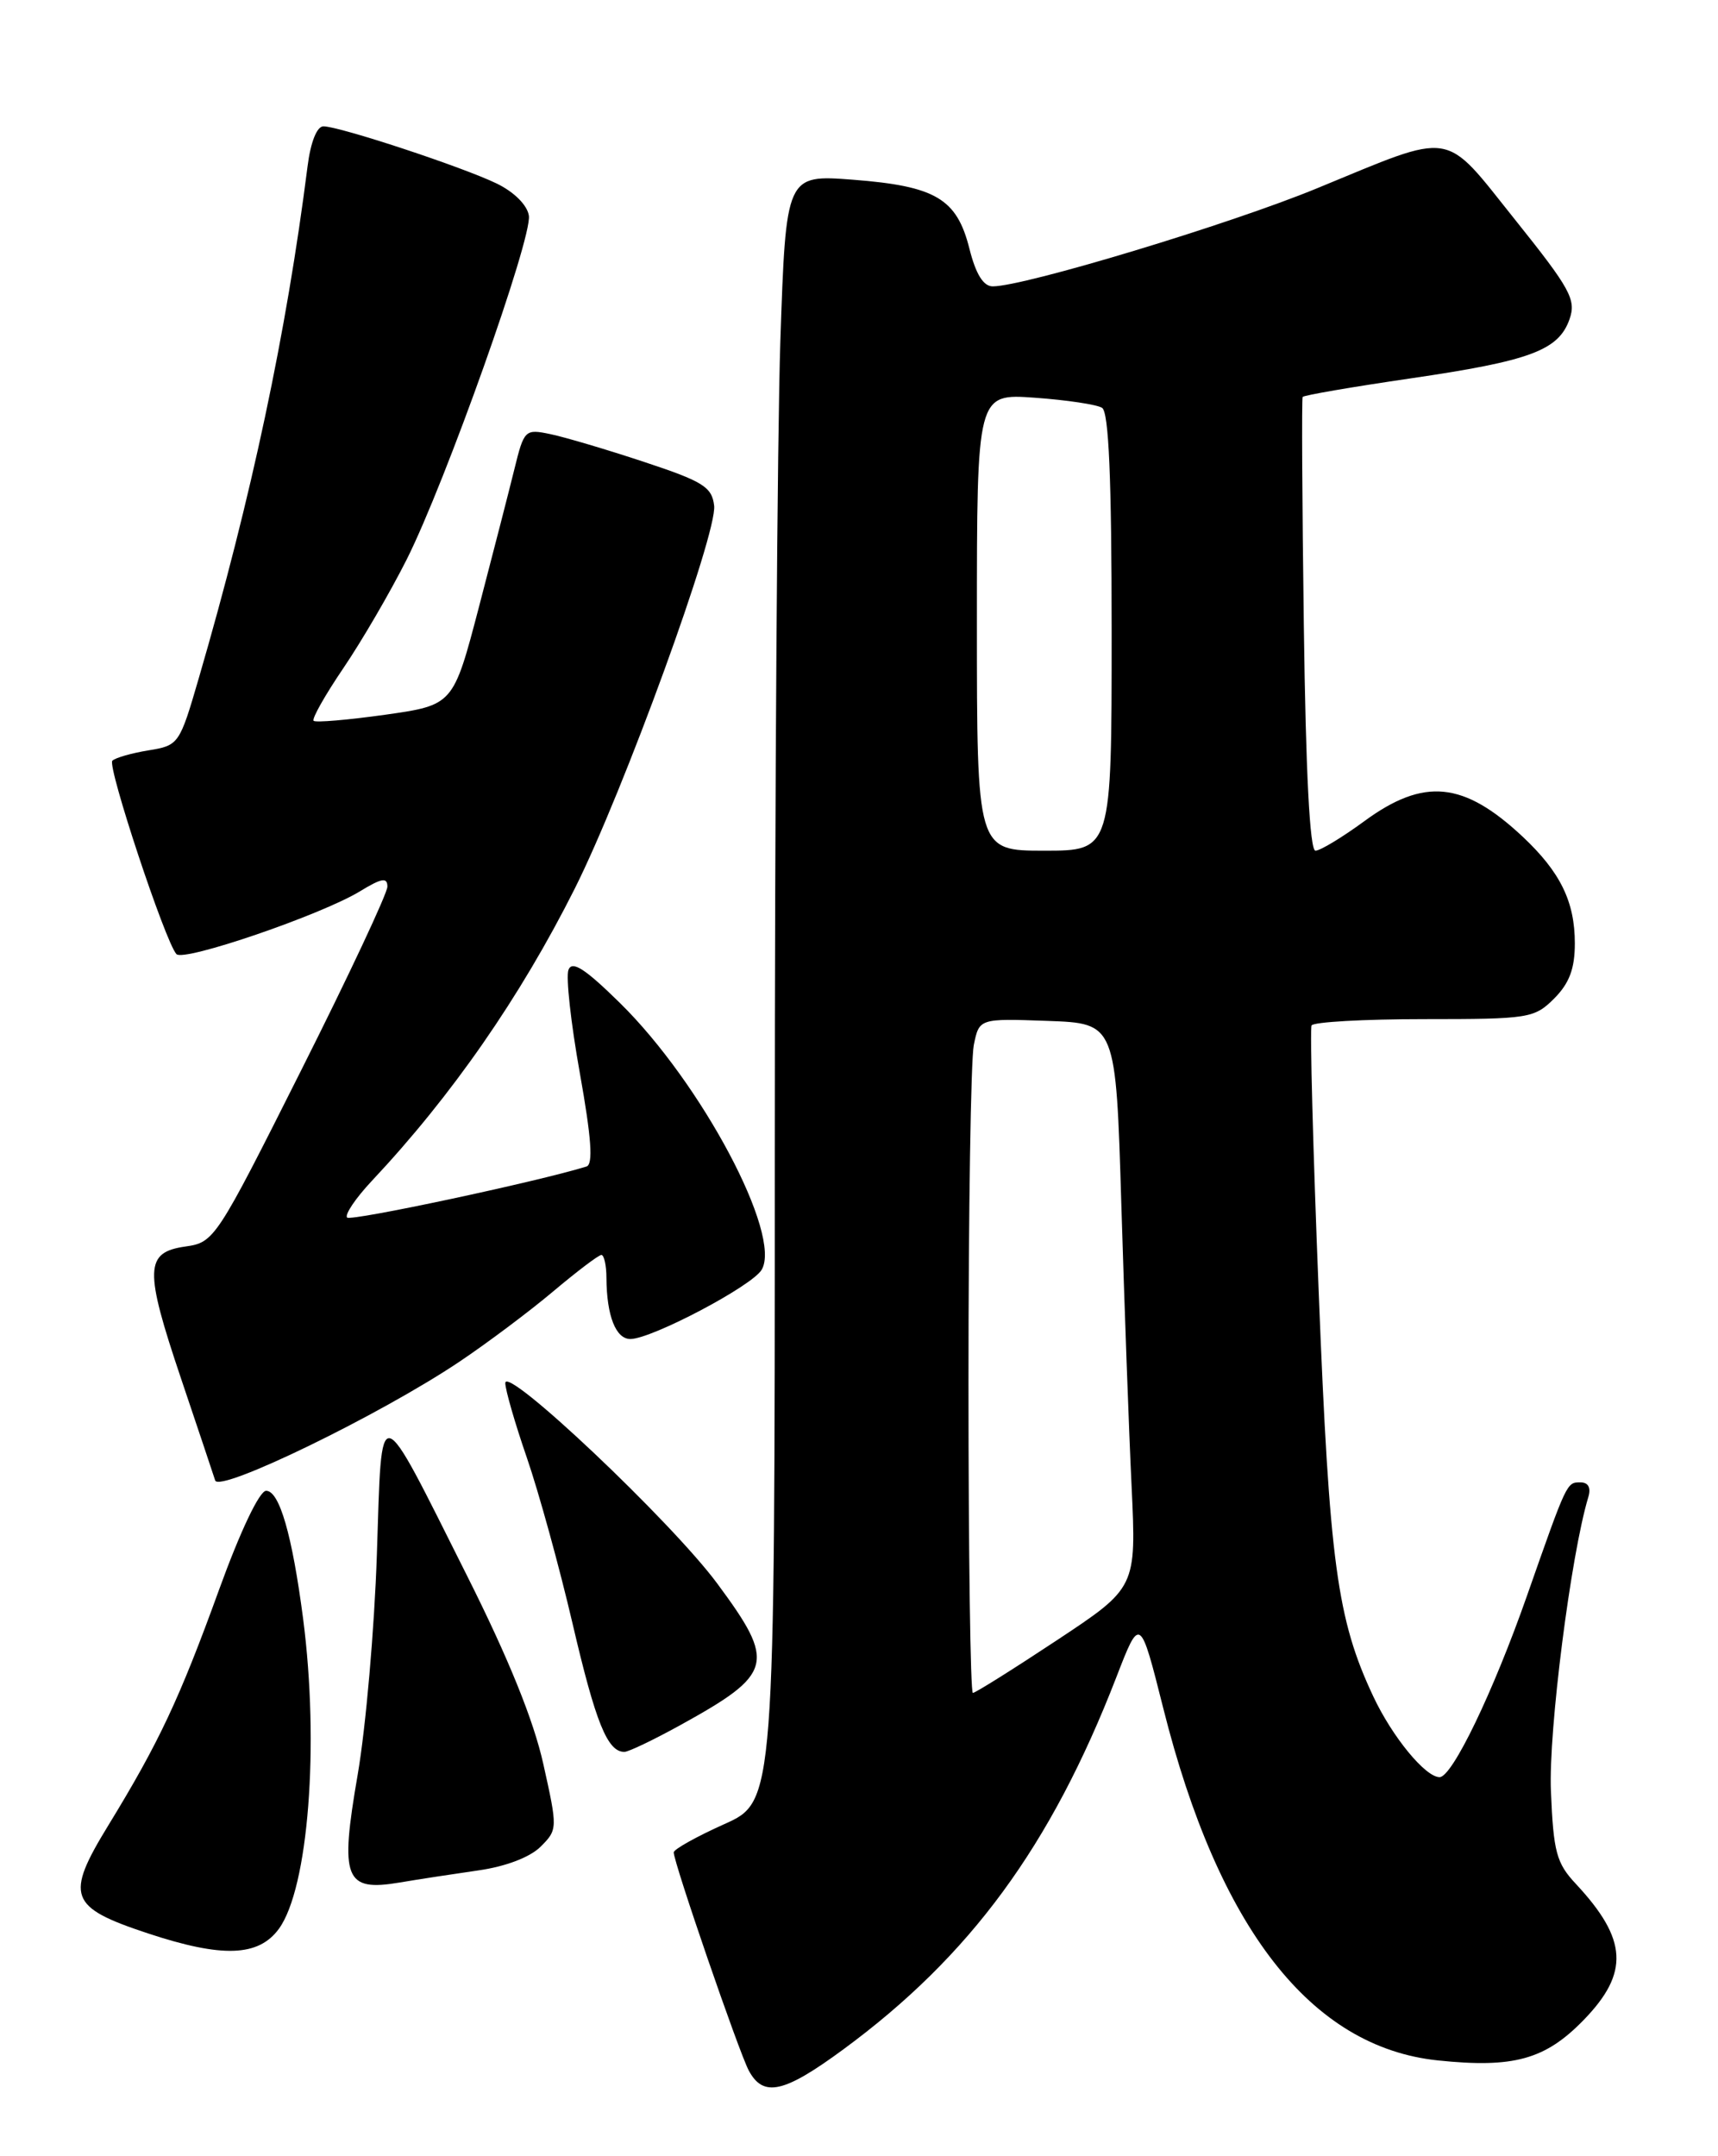 <?xml version="1.0" encoding="UTF-8" standalone="no"?>
<!DOCTYPE svg PUBLIC "-//W3C//DTD SVG 1.1//EN" "http://www.w3.org/Graphics/SVG/1.1/DTD/svg11.dtd" >
<svg xmlns="http://www.w3.org/2000/svg" xmlns:xlink="http://www.w3.org/1999/xlink" version="1.1" viewBox="0 0 204 256">
 <g >
 <path fill="currentColor"
d=" M 100.14 243.32 C 115.21 232.24 124.78 219.19 132.54 199.18 C 135.37 191.86 135.37 191.86 138.13 202.82 C 144.70 228.97 155.68 243.06 170.73 244.63 C 179.73 245.57 183.49 244.53 188.06 239.82 C 193.49 234.22 193.26 230.26 187.13 223.68 C 184.81 221.21 184.46 219.89 184.16 212.65 C 183.86 205.53 186.53 184.59 188.60 177.75 C 188.94 176.64 188.60 176.00 187.67 176.00 C 186.03 176.00 186.09 175.87 181.33 189.43 C 177.31 200.89 172.44 211.00 170.94 211.00 C 169.25 211.00 165.32 206.21 163.07 201.42 C 158.76 192.26 157.86 185.57 156.59 153.50 C 155.91 136.45 155.53 122.16 155.74 121.75 C 155.95 121.34 161.96 121.00 169.10 121.00 C 181.56 121.00 182.19 120.90 184.55 118.55 C 186.35 116.74 187.00 115.01 187.00 112.00 C 187.00 107.06 185.28 103.55 180.84 99.37 C 173.80 92.77 169.09 92.30 162.00 97.50 C 159.38 99.42 156.77 101.00 156.20 101.00 C 155.53 101.00 155.05 91.71 154.82 74.25 C 154.62 59.54 154.56 47.33 154.68 47.13 C 154.80 46.93 160.56 45.94 167.47 44.93 C 181.70 42.85 185.07 41.60 186.37 37.90 C 187.18 35.58 186.48 34.30 179.89 26.07 C 171.28 15.31 172.88 15.57 156.38 22.36 C 146.05 26.62 121.63 34.00 117.88 34.00 C 116.77 34.00 115.87 32.55 115.11 29.52 C 113.62 23.59 111.10 22.10 101.31 21.34 C 93.33 20.73 93.33 20.73 92.66 40.53 C 92.30 51.41 92.00 94.87 92.00 137.10 C 92.00 213.89 92.00 213.89 86.00 216.58 C 82.70 218.06 80.00 219.57 80.00 219.93 C 80.00 221.15 87.74 243.64 88.91 245.83 C 90.64 249.06 93.09 248.51 100.14 243.32 Z  M 33.12 229.00 C 36.62 224.18 37.94 207.21 35.99 192.17 C 34.69 182.22 33.18 177.00 31.60 177.00 C 30.81 177.00 28.53 181.80 26.01 188.75 C 21.30 201.74 18.86 206.92 12.87 216.71 C 7.71 225.14 8.18 226.44 17.54 229.54 C 26.39 232.47 30.70 232.32 33.12 229.00 Z  M 56.81 222.07 C 60.05 221.61 62.93 220.51 64.19 219.26 C 66.22 217.23 66.22 217.09 64.52 209.46 C 63.37 204.27 60.39 196.91 55.47 187.11 C 44.71 165.66 45.37 165.82 44.75 184.58 C 44.46 193.33 43.44 205.10 42.47 210.72 C 40.33 223.09 40.93 224.61 47.45 223.51 C 49.68 223.13 53.89 222.49 56.81 222.07 Z  M 80.77 204.83 C 91.85 198.71 92.17 197.47 85.16 188.00 C 79.73 180.66 60.00 162.01 60.00 164.21 C 60.00 165.00 61.15 168.99 62.56 173.07 C 63.97 177.16 66.42 186.04 68.00 192.82 C 70.73 204.53 72.13 208.00 74.14 208.00 C 74.63 208.00 77.61 206.57 80.77 204.83 Z  M 54.50 161.71 C 57.80 159.50 62.82 155.74 65.66 153.35 C 68.50 150.96 71.08 149.00 71.41 149.00 C 71.73 149.00 72.01 150.24 72.01 151.75 C 72.04 156.24 73.13 159.00 74.87 158.98 C 77.44 158.94 89.30 152.69 90.44 150.76 C 92.89 146.64 83.30 128.59 73.60 119.07 C 69.46 115.00 67.93 114.02 67.50 115.15 C 67.18 115.98 67.79 121.49 68.85 127.40 C 70.23 135.13 70.45 138.25 69.64 138.50 C 63.84 140.30 41.68 145.02 41.22 144.56 C 40.90 144.23 42.21 142.28 44.13 140.23 C 53.65 130.10 61.78 118.38 68.25 105.50 C 74.05 93.94 85.18 63.35 84.80 60.04 C 84.54 57.82 83.49 57.16 76.50 54.85 C 72.10 53.39 67.10 51.91 65.38 51.55 C 62.34 50.91 62.23 51.02 61.08 55.70 C 60.43 58.34 58.53 65.72 56.86 72.11 C 53.82 83.71 53.82 83.71 45.74 84.86 C 41.30 85.48 37.48 85.81 37.24 85.58 C 37.01 85.34 38.60 82.53 40.77 79.33 C 42.95 76.12 46.33 70.32 48.29 66.43 C 52.90 57.26 63.19 28.32 62.80 25.61 C 62.62 24.37 61.07 22.81 59.00 21.80 C 55.00 19.85 40.32 15.00 38.40 15.00 C 37.63 15.00 36.88 16.88 36.52 19.75 C 34.01 39.52 29.88 58.98 23.61 80.50 C 21.32 88.37 21.23 88.51 17.63 89.09 C 15.62 89.42 13.69 89.97 13.34 90.32 C 12.71 90.96 19.62 111.83 20.95 113.28 C 21.81 114.22 38.16 108.62 42.75 105.82 C 45.32 104.25 46.00 104.14 46.00 105.27 C 46.00 106.06 41.39 115.89 35.75 127.10 C 25.66 147.19 25.45 147.51 22.00 148.00 C 17.18 148.69 17.12 150.69 21.51 163.71 C 23.51 169.65 25.33 175.07 25.55 175.77 C 26.03 177.27 45.11 168.00 54.50 161.71 Z  M 115.00 164.12 C 115.00 143.84 115.28 125.83 115.63 124.09 C 116.27 120.92 116.27 120.92 124.38 121.21 C 132.50 121.50 132.50 121.50 133.15 143.00 C 133.51 154.82 134.05 169.90 134.37 176.50 C 134.93 188.50 134.93 188.50 125.49 194.75 C 120.29 198.19 115.81 201.00 115.52 201.00 C 115.23 201.00 115.00 184.41 115.00 164.12 Z  M 116.00 73.87 C 116.00 46.73 116.00 46.73 122.86 47.22 C 126.64 47.49 130.24 48.03 130.86 48.42 C 131.66 48.91 132.00 56.77 132.00 75.06 C 132.00 101.00 132.00 101.00 124.00 101.00 C 116.00 101.00 116.00 101.00 116.00 73.87 Z "/>
</g>
</svg>